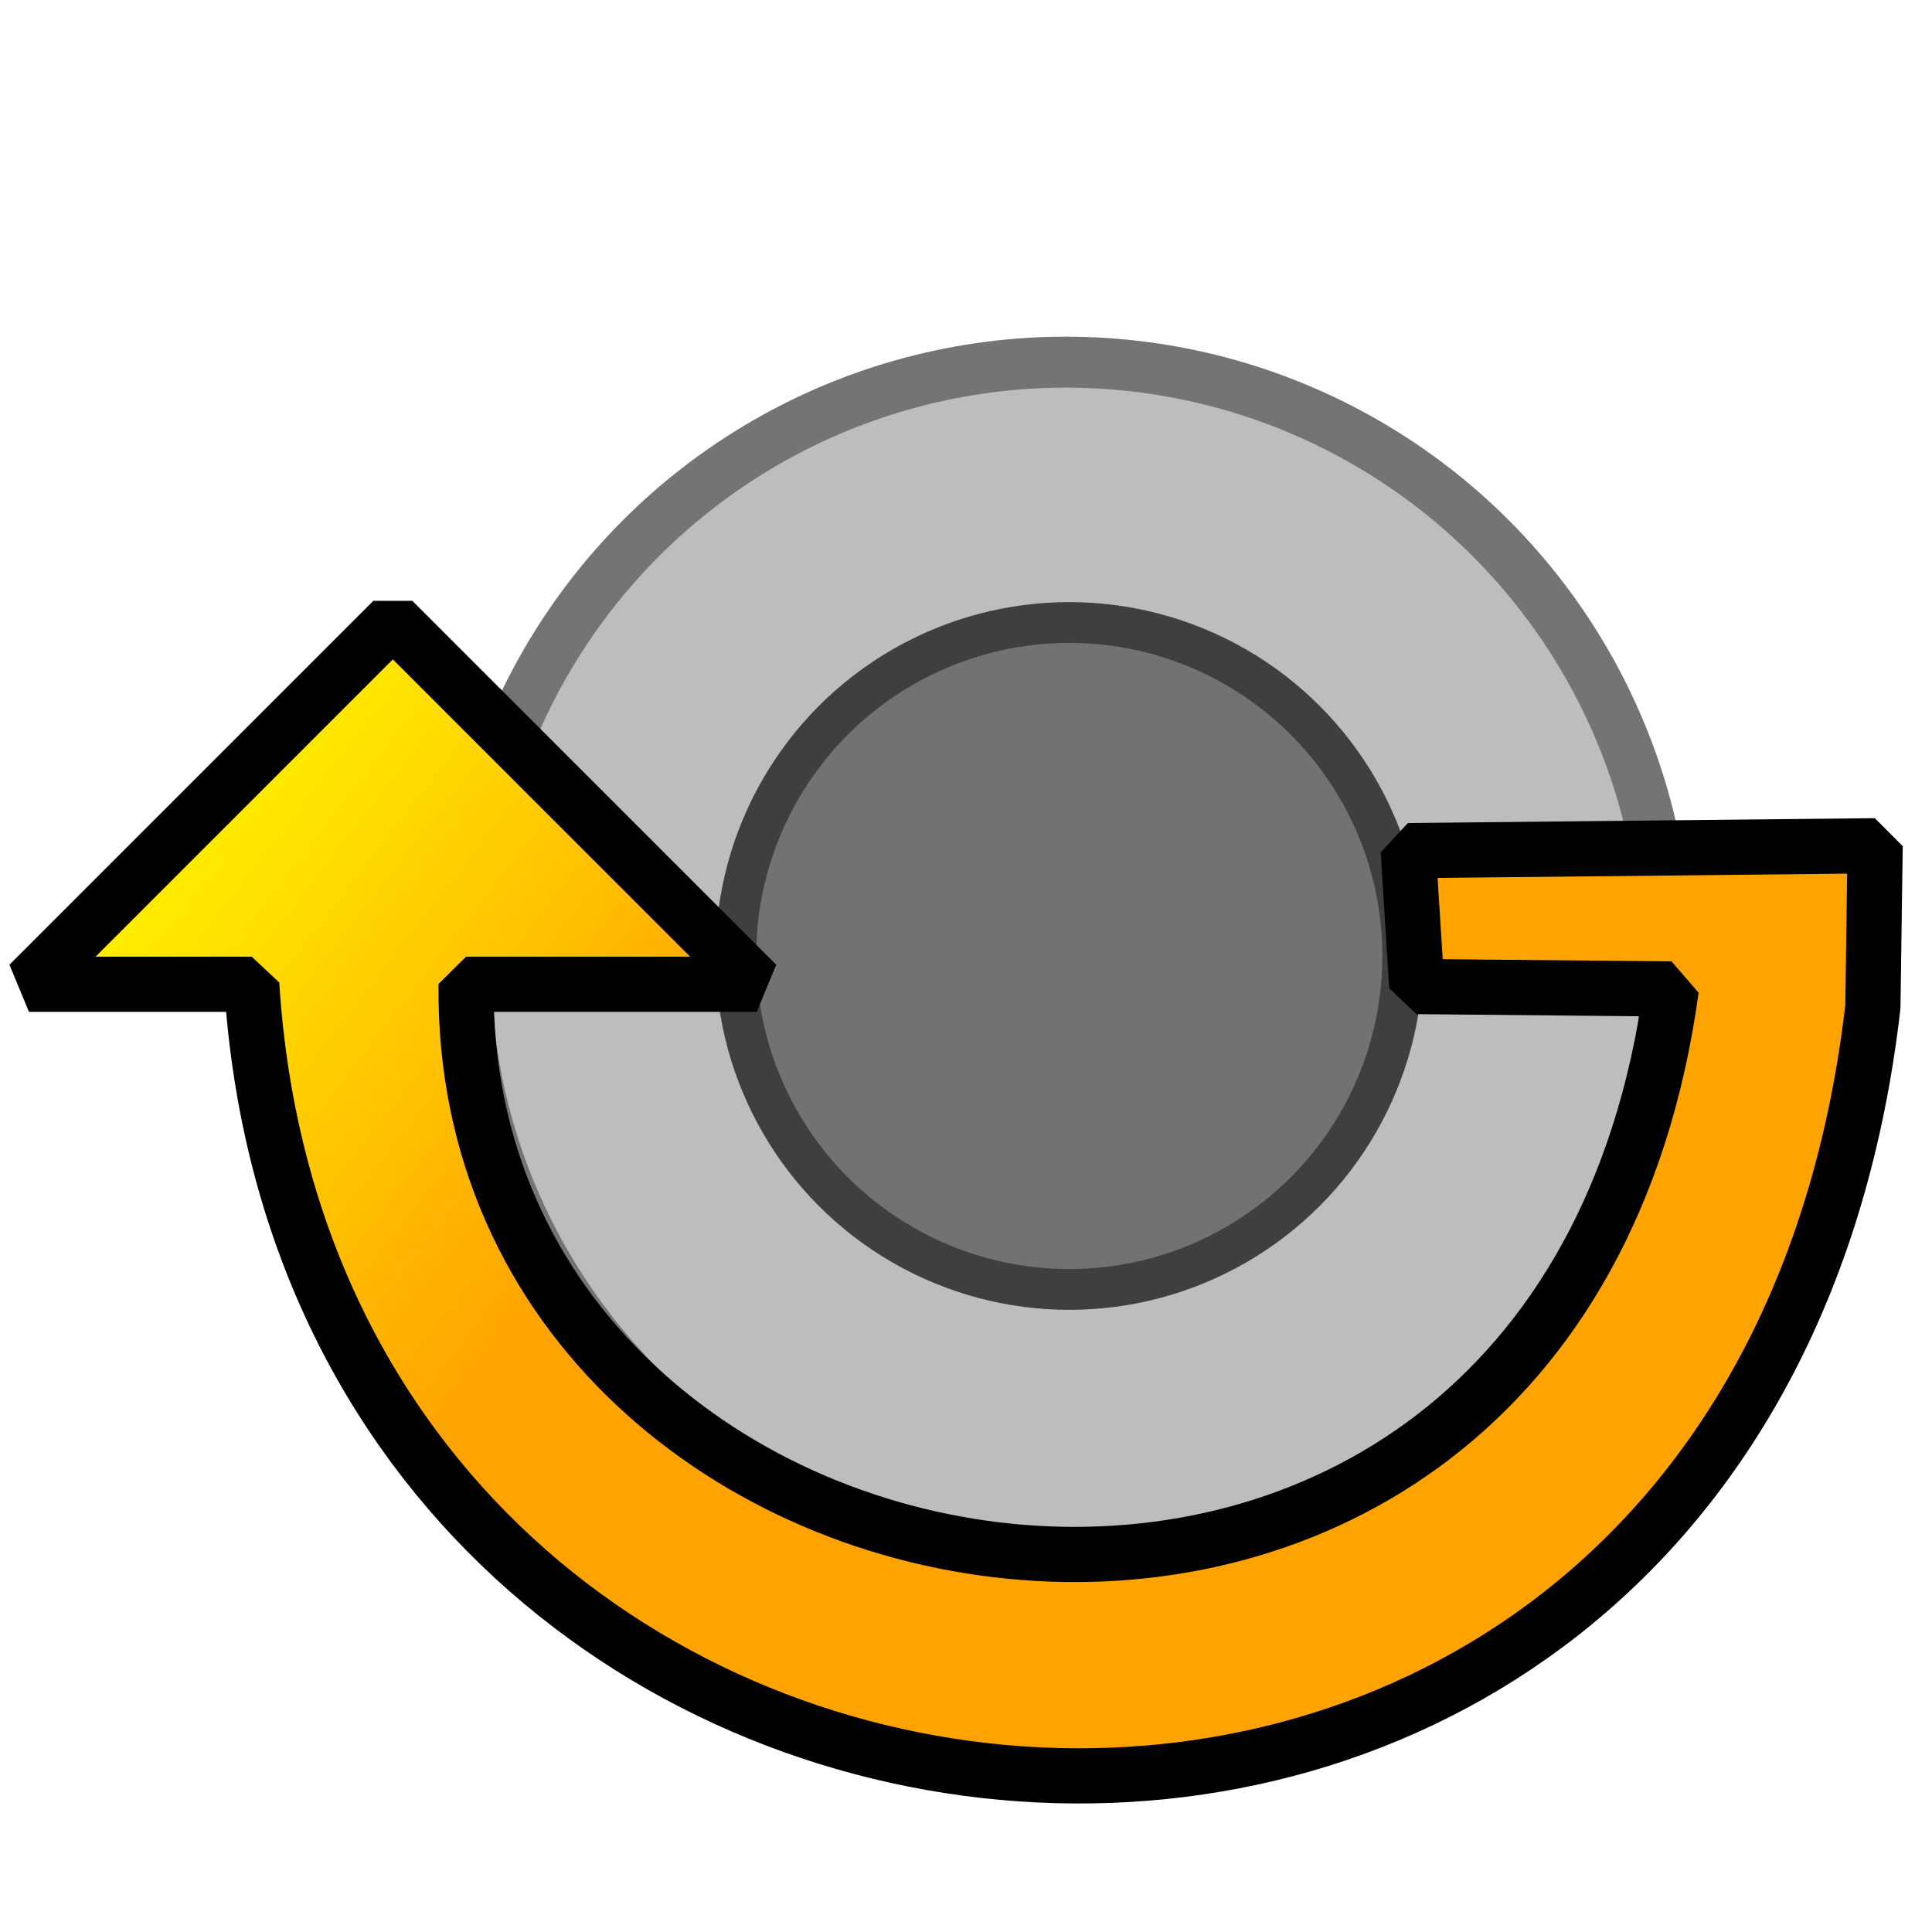 <?xml version="1.0" encoding="UTF-8" standalone="no"?>
<!-- Created with Inkscape (http://www.inkscape.org/) -->

<svg
   xmlns:dc="http://purl.org/dc/elements/1.1/"
   xmlns:cc="http://creativecommons.org/ns#"
   xmlns:rdf="http://www.w3.org/1999/02/22-rdf-syntax-ns#"
   xmlns:svg="http://www.w3.org/2000/svg"
   xmlns="http://www.w3.org/2000/svg"
   xmlns:xlink="http://www.w3.org/1999/xlink"
   xmlns:sodipodi="http://sodipodi.sourceforge.net/DTD/sodipodi-0.dtd"
   xmlns:inkscape="http://www.inkscape.org/namespaces/inkscape"
   width="48px"
   height="48px"
   viewBox="0 0 500 500"
   id="svg2"
   version="1.1"
   inkscape:version="0.91 r13725"
   sodipodi:docname="hc.svg">
  <defs
     id="defs4">
    <marker
       inkscape:stockid="TriangleOutL"
       orient="auto"
       refY="0"
       refX="0"
       id="TriangleOutL"
       style="overflow:visible"
       inkscape:isstock="true">
      <path
         id="path5748"
         d="m 5.77,0 -8.65,5 0,-10 8.65,5 z"
         style="fill:#ffffff;fill-opacity:1;fill-rule:evenodd;stroke:#000000;stroke-width:1pt;stroke-opacity:1"
         transform="scale(0.8,0.8)"
         inkscape:connector-curvature="0" />
    </marker>
    <marker
       inkscape:stockid="Arrow1Lend"
       orient="auto"
       refY="0"
       refX="0"
       id="Arrow1Lend"
       style="overflow:visible"
       inkscape:isstock="true">
      <path
         id="path5609"
         d="M 0,0 5,-5 -12.5,0 5,5 0,0 Z"
         style="fill:#f0cc84;fill-opacity:1;fill-rule:evenodd;stroke:#000000;stroke-width:1pt;stroke-opacity:1"
         transform="matrix(-0.8,0,0,-0.8,-10,0)"
         inkscape:connector-curvature="0" />
    </marker>
    <linearGradient
       inkscape:collect="always"
       id="linearGradient4175">
      <stop
         style="stop-color:#ffec00;stop-opacity:1"
         offset="0"
         id="stop4177" />
      <stop
         style="stop-color:#ffa301;stop-opacity:1"
         offset="1"
         id="stop4179" />
    </linearGradient>
    <linearGradient
       inkscape:collect="always"
       xlink:href="#linearGradient4175"
       id="linearGradient4181"
       x1="50.708"
       y1="568.076"
       x2="266.651"
       y2="568.076"
       gradientUnits="userSpaceOnUse"
       gradientTransform="matrix(0.879,0,0,0.879,-40.397,300.724)" />
    <linearGradient
       inkscape:collect="always"
       xlink:href="#linearGradient4175"
       id="linearGradient4189"
       gradientUnits="userSpaceOnUse"
       x1="50.708"
       y1="568.076"
       x2="266.651"
       y2="568.076"
       gradientTransform="matrix(0,0.879,-0.879,0,601.228,658.218)" />
    <linearGradient
       inkscape:collect="always"
       xlink:href="#linearGradient4175"
       id="linearGradient4195"
       gradientUnits="userSpaceOnUse"
       gradientTransform="matrix(0,0.879,-0.879,0,601.228,658.218)"
       x1="50.708"
       y1="568.076"
       x2="152.365"
       y2="436.648" />
    <linearGradient
       inkscape:collect="always"
       xlink:href="#linearGradient4175"
       id="linearGradient4180"
       gradientUnits="userSpaceOnUse"
       gradientTransform="matrix(0,0.875,0.875,0,-48.621,660.492)"
       x1="145.939"
       y1="37.913"
       x2="249.017"
       y2="89.839" />
    <linearGradient
       inkscape:collect="always"
       xlink:href="#linearGradient4175"
       id="linearGradient4443"
       gradientUnits="userSpaceOnUse"
       x1="50.708"
       y1="568.076"
       x2="266.651"
       y2="568.076"
       gradientTransform="matrix(0.825,0,0,0.825,-46.112,450.433)" />
  </defs>
  <sodipodi:namedview
     id="base"
     pagecolor="#ffffff"
     bordercolor="#666666"
     borderopacity="1.0"
     inkscape:pageopacity="0.0"
     inkscape:pageshadow="2"
     inkscape:zoom="0.5"
     inkscape:cx="1201.675"
     inkscape:cy="370.30574"
     inkscape:document-units="px"
     inkscape:current-layer="svg2"
     showgrid="true"
     inkscape:window-width="1920"
     inkscape:window-height="1013"
     inkscape:window-x="-9"
     inkscape:window-y="-9"
     inkscape:window-maximized="1"
     showguides="true"
     inkscape:snap-grids="true"
     units="px"
     borderlayer="false">
    <inkscape:grid
       type="xygrid"
       id="grid4152"
       empspacing="5"
       dotted="false"
       units="px" />
  </sodipodi:namedview>
  <g
     inkscape:groupmode="layer"
     id="layer2"
     inkscape:label="circle"
     style="display:inline;opacity:1"
     transform="translate(0,-552.362)">
    <g
       style="display:none;opacity:1"
       inkscape:label="circle helper"
       id="g5868"
       inkscape:groupmode="layer">
      <circle
         r="209.687"
         cy="801.544"
         cx="275.843"
         id="circle5870"
         style="opacity:1;fill:none;fill-opacity:1;stroke:#747474;stroke-width:17.588;stroke-linecap:butt;stroke-linejoin:round;stroke-miterlimit:4;stroke-dasharray:none;stroke-opacity:1" />
    </g>
    <circle
       style="opacity:1;fill:#bdbdbd;fill-opacity:1;stroke:#747474;stroke-width:13.191;stroke-linecap:butt;stroke-linejoin:round;stroke-miterlimit:4;stroke-dasharray:none;stroke-opacity:1"
       id="path4148"
       cx="275.843"
       cy="801.544"
       r="155.455" />
    <circle
       style="opacity:1;fill:#727272;fill-opacity:1;stroke:#3f3f3f;stroke-width:10.553;stroke-linecap:butt;stroke-linejoin:round;stroke-miterlimit:4;stroke-dasharray:none;stroke-opacity:1"
       id="path4150"
       cx="276.731"
       cy="799.767"
       r="86.302" />
  </g>
  <g
     inkscape:groupmode="layer"
     id="layer3"
     inkscape:label="arrow"
     style="display:none"
     transform="translate(0,-552.362)">
    <path
       style="fill:url(#linearGradient4181);fill-opacity:1;fill-rule:evenodd;stroke:#000000;stroke-width:14.283;stroke-linecap:butt;stroke-linejoin:bevel;stroke-miterlimit:4;stroke-dasharray:none;stroke-dashoffset:0;stroke-opacity:1"
       d="m 186.951,768.892 -78.48,0 0,-62.784 -94.176,94.176 94.176,94.176 0,-62.625 78.48,0 z"
       id="path4155"
       inkscape:connector-curvature="0"
       sodipodi:nodetypes="cccccccc" />
  </g>
  <g
     style="display:none"
     inkscape:label="arrow dp"
     id="g4439"
     inkscape:groupmode="layer"
     transform="translate(0,-552.362)">
    <path
       sodipodi:nodetypes="ccccccccccccc"
       inkscape:connector-curvature="0"
       id="path4441"
       d="m 272.659,778.754 -190.763,2.638 33.889,38.253 83.134,87.499 -105.398,-1.759 0,-74.718 -88.334,88.334 88.334,88.334 0,-58.74 191.578,0 -116.208,-126.632 102.888,3.018 z"
       style="fill:url(#linearGradient4443);fill-opacity:1;fill-rule:evenodd;stroke:#000000;stroke-width:13.397;stroke-linecap:butt;stroke-linejoin:bevel;stroke-miterlimit:4;stroke-dasharray:none;stroke-dashoffset:0;stroke-opacity:1" />
  </g>
  <g
     style="display:none;opacity:1"
     inkscape:label="arrow quarter circle"
     id="g4183"
     inkscape:groupmode="layer"
     transform="translate(0,-552.362)">
    <path
       sodipodi:nodetypes="cccccccccc"
       inkscape:connector-curvature="0"
       id="path4185"
       d="m 120.498,809.599 75.347,-2.513 -94.176,-94.176 -94.176,94.176 57.65,0 C 60.168,891.991 153.068,1032.694 299.419,1011.193 l 0.958,-119.346 -32.961,2.513 0.661,64.698 C 246.72,955.289 135.48,944.755 120.498,809.599 Z"
       style="fill:url(#linearGradient4189);fill-opacity:1;fill-rule:evenodd;stroke:#000000;stroke-width:14.283;stroke-linecap:butt;stroke-linejoin:bevel;stroke-miterlimit:4;stroke-dasharray:none;stroke-dashoffset:0;stroke-opacity:1" />
  </g>
  <g
     inkscape:groupmode="layer"
     id="g4191"
     inkscape:label="arrow half circle"
     style="display:inline;opacity:1"
     transform="translate(0,-552.362)">
    <path
       style="fill:url(#linearGradient4195);fill-opacity:1;fill-rule:evenodd;stroke:#000000;stroke-width:14.283;stroke-linecap:butt;stroke-linejoin:bevel;stroke-miterlimit:4;stroke-dasharray:none;stroke-dashoffset:0;stroke-opacity:1"
       d="m 120.624,807.086 75.22,0 -94.176,-94.176 -94.176,94.176 57.65,0 C 81.31,1062.718 452.125,1095.176 484.702,812.894 l 0.582,-41.648 -120.837,1.256 2.215,35.176 65.86,0.628 C 402.675,1025.945 118.865,979.93 120.624,807.086 Z"
       id="path4193"
       inkscape:connector-curvature="0"
       sodipodi:nodetypes="ccccccccccc" />
  </g>
  <g
     style="display:none;opacity:1"
     inkscape:label="arrow full circle"
     id="g4176"
     inkscape:groupmode="layer"
     transform="translate(0,-552.362)">
    <path
       sodipodi:nodetypes="cccccccsscccccssc"
       inkscape:connector-curvature="0"
       id="path4178"
       d="m 277.846,643.208 c -66.539,9.628 -101.695,26.991 -115.849,66.968 l 33.675,29.512 -106.857,15.832 -13.165,-111.068 39.068,30.707 c 33.931,-58.813 107.648,-83.167 164.856,-84.184 104.525,-0.558 203.71,94.512 206.146,201.18 2.966,129.873 -103.681,216.839 -203.549,220.053 C 157.751,1016.211 67.616,908.697 66.091,811.568 l 0.651,-38.616 120.23,1.25 -2.204,34.999 -65.53,0.625 C 134.087,918.1 212.677,960.497 286.197,954.916 355.439,949.659 434.572,882.284 429.523,788.686 425.62,716.341 369.417,645.617 277.846,643.208 Z"
       style="fill:url(#linearGradient4180);fill-opacity:1;fill-rule:evenodd;stroke:#000000;stroke-width:14.211;stroke-linecap:butt;stroke-linejoin:bevel;stroke-miterlimit:4;stroke-dasharray:none;stroke-dashoffset:0;stroke-opacity:1" />
  </g>
</svg>
